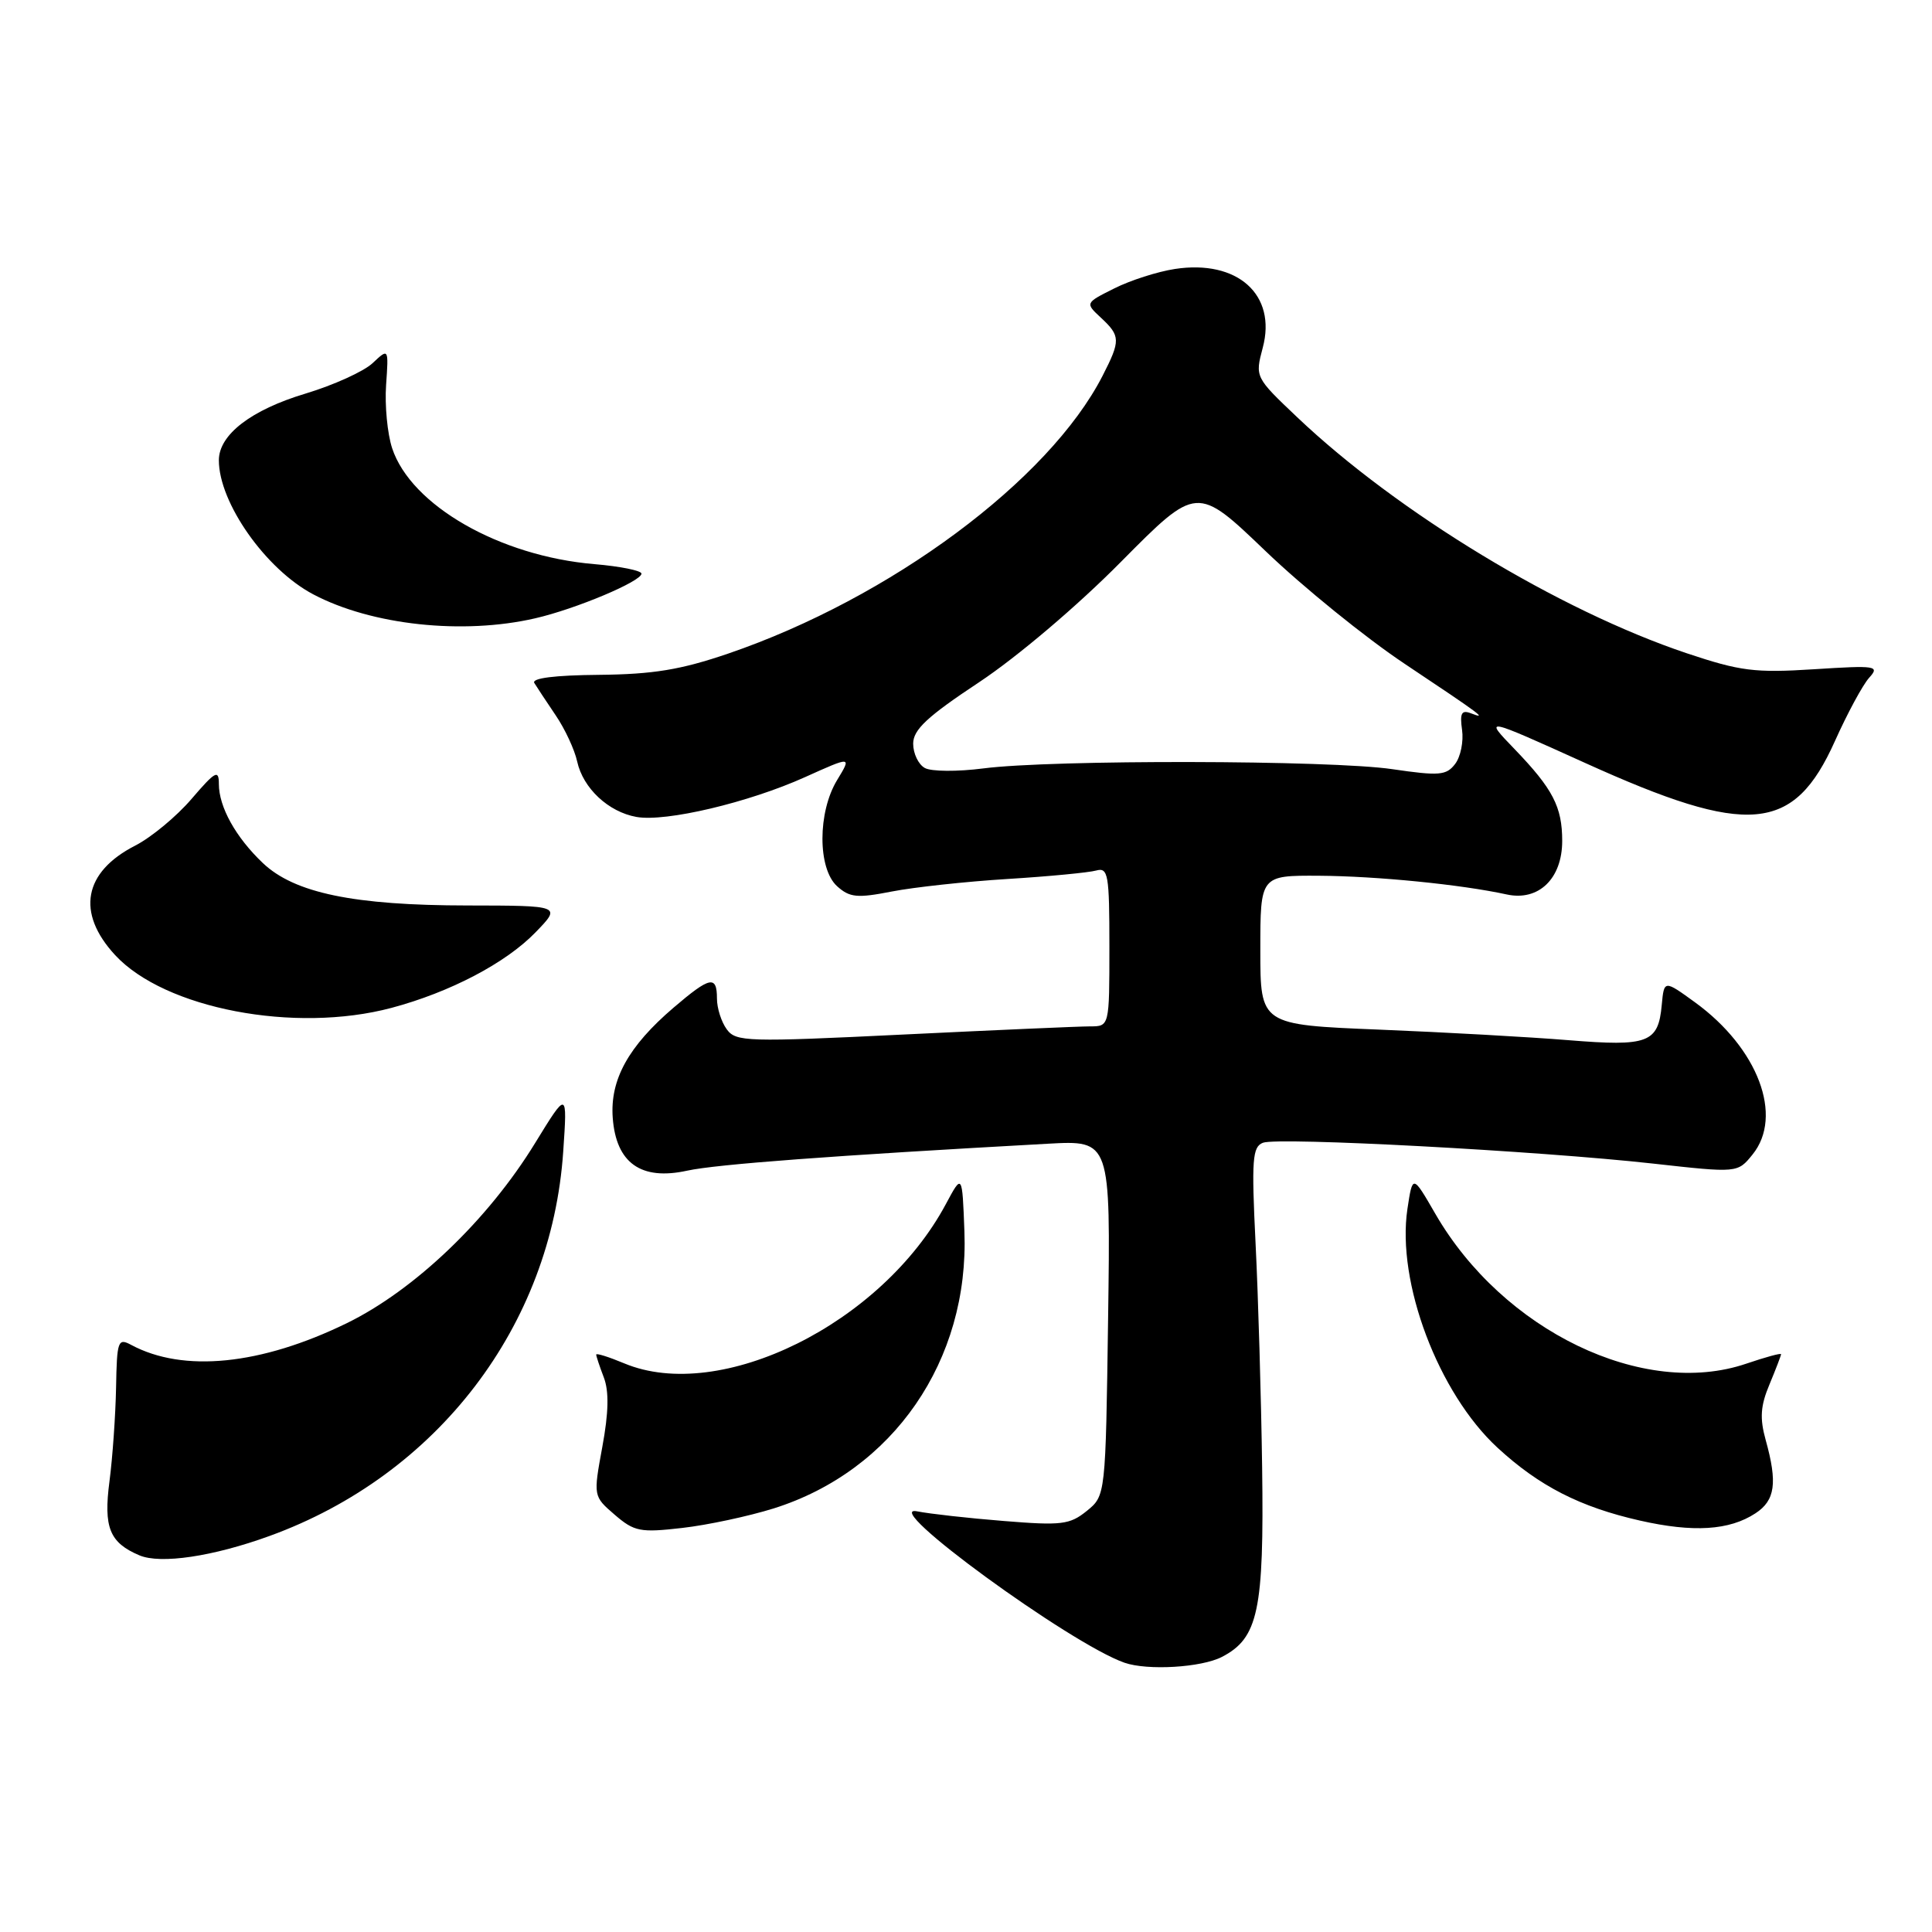 <?xml version="1.0" encoding="UTF-8" standalone="no"?>
<!DOCTYPE svg PUBLIC "-//W3C//DTD SVG 1.1//EN" "http://www.w3.org/Graphics/SVG/1.1/DTD/svg11.dtd" >
<svg xmlns="http://www.w3.org/2000/svg" xmlns:xlink="http://www.w3.org/1999/xlink" version="1.1" viewBox="0 0 256 256">
 <g >
 <path fill="currentColor"
d=" M 161.91 219.55 C 166.72 217.06 167.50 213.40 167.24 194.50 C 167.11 185.15 166.72 171.77 166.37 164.77 C 165.82 153.62 165.95 151.96 167.35 151.42 C 169.35 150.65 203.91 152.50 219.03 154.18 C 230.24 155.43 230.24 155.43 232.22 152.98 C 236.35 147.88 232.95 138.89 224.62 132.83 C 220.50 129.84 220.50 129.84 220.19 133.17 C 219.73 138.19 218.40 138.69 207.84 137.83 C 202.70 137.41 191.41 136.78 182.75 136.43 C 167.00 135.79 167.00 135.79 167.00 125.89 C 167.00 116.00 167.00 116.00 174.75 116.04 C 182.45 116.09 193.61 117.20 199.65 118.52 C 203.87 119.44 207.00 116.43 207.00 111.43 C 207.00 106.91 205.77 104.54 200.68 99.25 C 196.59 95.01 196.59 95.01 210.05 101.10 C 231.71 110.91 237.67 110.38 243.14 98.19 C 244.79 94.51 246.83 90.74 247.67 89.81 C 249.10 88.23 248.63 88.15 240.35 88.68 C 232.51 89.18 230.59 88.93 223.50 86.56 C 206.58 80.88 185.21 67.93 171.89 55.29 C 166.30 49.99 166.29 49.96 167.32 46.08 C 169.20 39.05 163.98 34.37 155.68 35.64 C 153.38 35.99 149.76 37.15 147.64 38.22 C 143.78 40.15 143.78 40.15 145.89 42.11 C 148.48 44.52 148.49 45.12 146.10 49.79 C 138.99 63.66 117.98 79.25 96.50 86.60 C 90.20 88.75 86.55 89.35 79.35 89.42 C 73.52 89.47 70.41 89.86 70.80 90.50 C 71.14 91.05 72.41 92.98 73.63 94.78 C 74.86 96.59 76.14 99.34 76.48 100.91 C 77.26 104.45 80.62 107.59 84.34 108.25 C 88.22 108.94 99.18 106.35 106.68 102.97 C 112.85 100.19 112.85 100.19 110.93 103.35 C 108.33 107.61 108.33 115.08 110.92 117.43 C 112.59 118.93 113.58 119.03 118.17 118.13 C 121.10 117.56 128.00 116.81 133.50 116.47 C 139.00 116.13 144.29 115.62 145.25 115.35 C 146.84 114.91 147.00 115.85 147.00 125.43 C 147.00 136.00 147.00 136.00 144.44 136.00 C 143.02 136.00 131.91 136.49 119.73 137.08 C 98.98 138.09 97.51 138.05 96.30 136.39 C 95.58 135.41 95.00 133.58 95.00 132.31 C 95.00 129.19 94.08 129.39 89.25 133.52 C 83.26 138.64 80.82 143.07 81.19 148.11 C 81.63 154.11 84.94 156.46 91.05 155.12 C 94.95 154.27 110.36 153.12 138.83 151.55 C 147.16 151.09 147.16 151.09 146.83 174.63 C 146.50 198.18 146.50 198.18 144.00 200.21 C 141.75 202.03 140.64 202.16 133.02 201.54 C 128.36 201.17 123.18 200.59 121.52 200.26 C 116.37 199.24 141.82 217.81 149.00 220.32 C 152.05 221.38 159.18 220.96 161.91 219.55 Z  M 35.70 203.53 C 57.97 195.45 73.07 175.69 74.63 152.58 C 75.18 144.50 75.18 144.50 70.90 151.47 C 64.66 161.65 54.92 170.95 45.93 175.34 C 34.56 180.88 24.30 181.91 17.39 178.21 C 15.63 177.26 15.49 177.65 15.38 183.85 C 15.31 187.51 14.92 193.09 14.51 196.25 C 13.70 202.40 14.51 204.41 18.47 206.09 C 21.27 207.28 28.22 206.25 35.70 203.53 Z  M 102.50 199.88 C 118.37 194.89 128.44 180.27 127.79 163.16 C 127.50 155.50 127.50 155.50 125.33 159.55 C 116.85 175.39 95.46 185.98 82.71 180.65 C 80.67 179.80 79.00 179.27 79.00 179.49 C 79.00 179.70 79.45 181.06 80.01 182.52 C 80.71 184.36 80.65 187.18 79.81 191.72 C 78.61 198.26 78.61 198.26 81.45 200.71 C 84.05 202.95 84.84 203.10 90.40 202.46 C 93.75 202.08 99.20 200.91 102.50 199.88 Z  M 232.61 200.52 C 235.22 198.81 235.55 196.50 233.96 190.80 C 233.16 187.92 233.27 186.28 234.47 183.43 C 235.31 181.41 236.00 179.61 236.00 179.44 C 236.00 179.26 233.93 179.83 231.40 180.69 C 217.78 185.33 199.14 176.34 190.18 160.82 C 187.18 155.63 187.18 155.63 186.49 160.20 C 185.04 169.90 190.58 184.59 198.43 191.83 C 203.94 196.91 209.37 199.69 217.28 201.48 C 224.37 203.09 229.15 202.79 232.61 200.52 Z  M 51.87 133.55 C 59.63 131.48 67.02 127.61 70.96 123.54 C 74.39 120.00 74.39 120.00 61.95 119.98 C 46.89 119.97 39.01 118.33 34.83 114.36 C 31.23 110.94 29.00 106.92 29.00 103.87 C 29.00 101.93 28.53 102.19 25.39 105.85 C 23.41 108.17 20.05 110.95 17.93 112.04 C 11.07 115.54 10.07 120.94 15.25 126.55 C 21.82 133.66 39.05 136.96 51.87 133.55 Z  M 70.91 81.93 C 76.28 80.70 85.00 77.03 85.00 76.01 C 85.00 75.61 82.19 75.04 78.75 74.75 C 66.19 73.69 54.46 66.96 51.96 59.39 C 51.33 57.47 50.97 53.70 51.16 51.01 C 51.50 46.12 51.50 46.12 49.37 48.12 C 48.20 49.22 44.20 51.03 40.49 52.15 C 33.28 54.31 29.00 57.60 29.00 60.99 C 29.00 66.61 35.21 75.43 41.50 78.75 C 49.24 82.84 61.33 84.14 70.91 81.93 Z  M 122.54 101.76 C 121.69 101.29 121.00 99.84 121.00 98.54 C 121.00 96.69 122.86 94.95 129.75 90.39 C 134.78 87.05 142.77 80.28 148.54 74.44 C 158.59 64.30 158.59 64.30 167.68 73.01 C 172.67 77.80 180.98 84.53 186.13 87.96 C 196.43 94.83 197.17 95.39 194.89 94.51 C 193.66 94.04 193.42 94.51 193.73 96.71 C 193.95 98.24 193.54 100.28 192.81 101.23 C 191.65 102.75 190.71 102.83 184.50 101.92 C 176.34 100.71 139.35 100.64 130.29 101.82 C 126.87 102.26 123.39 102.24 122.54 101.76 Z "/>
</g>
</svg>